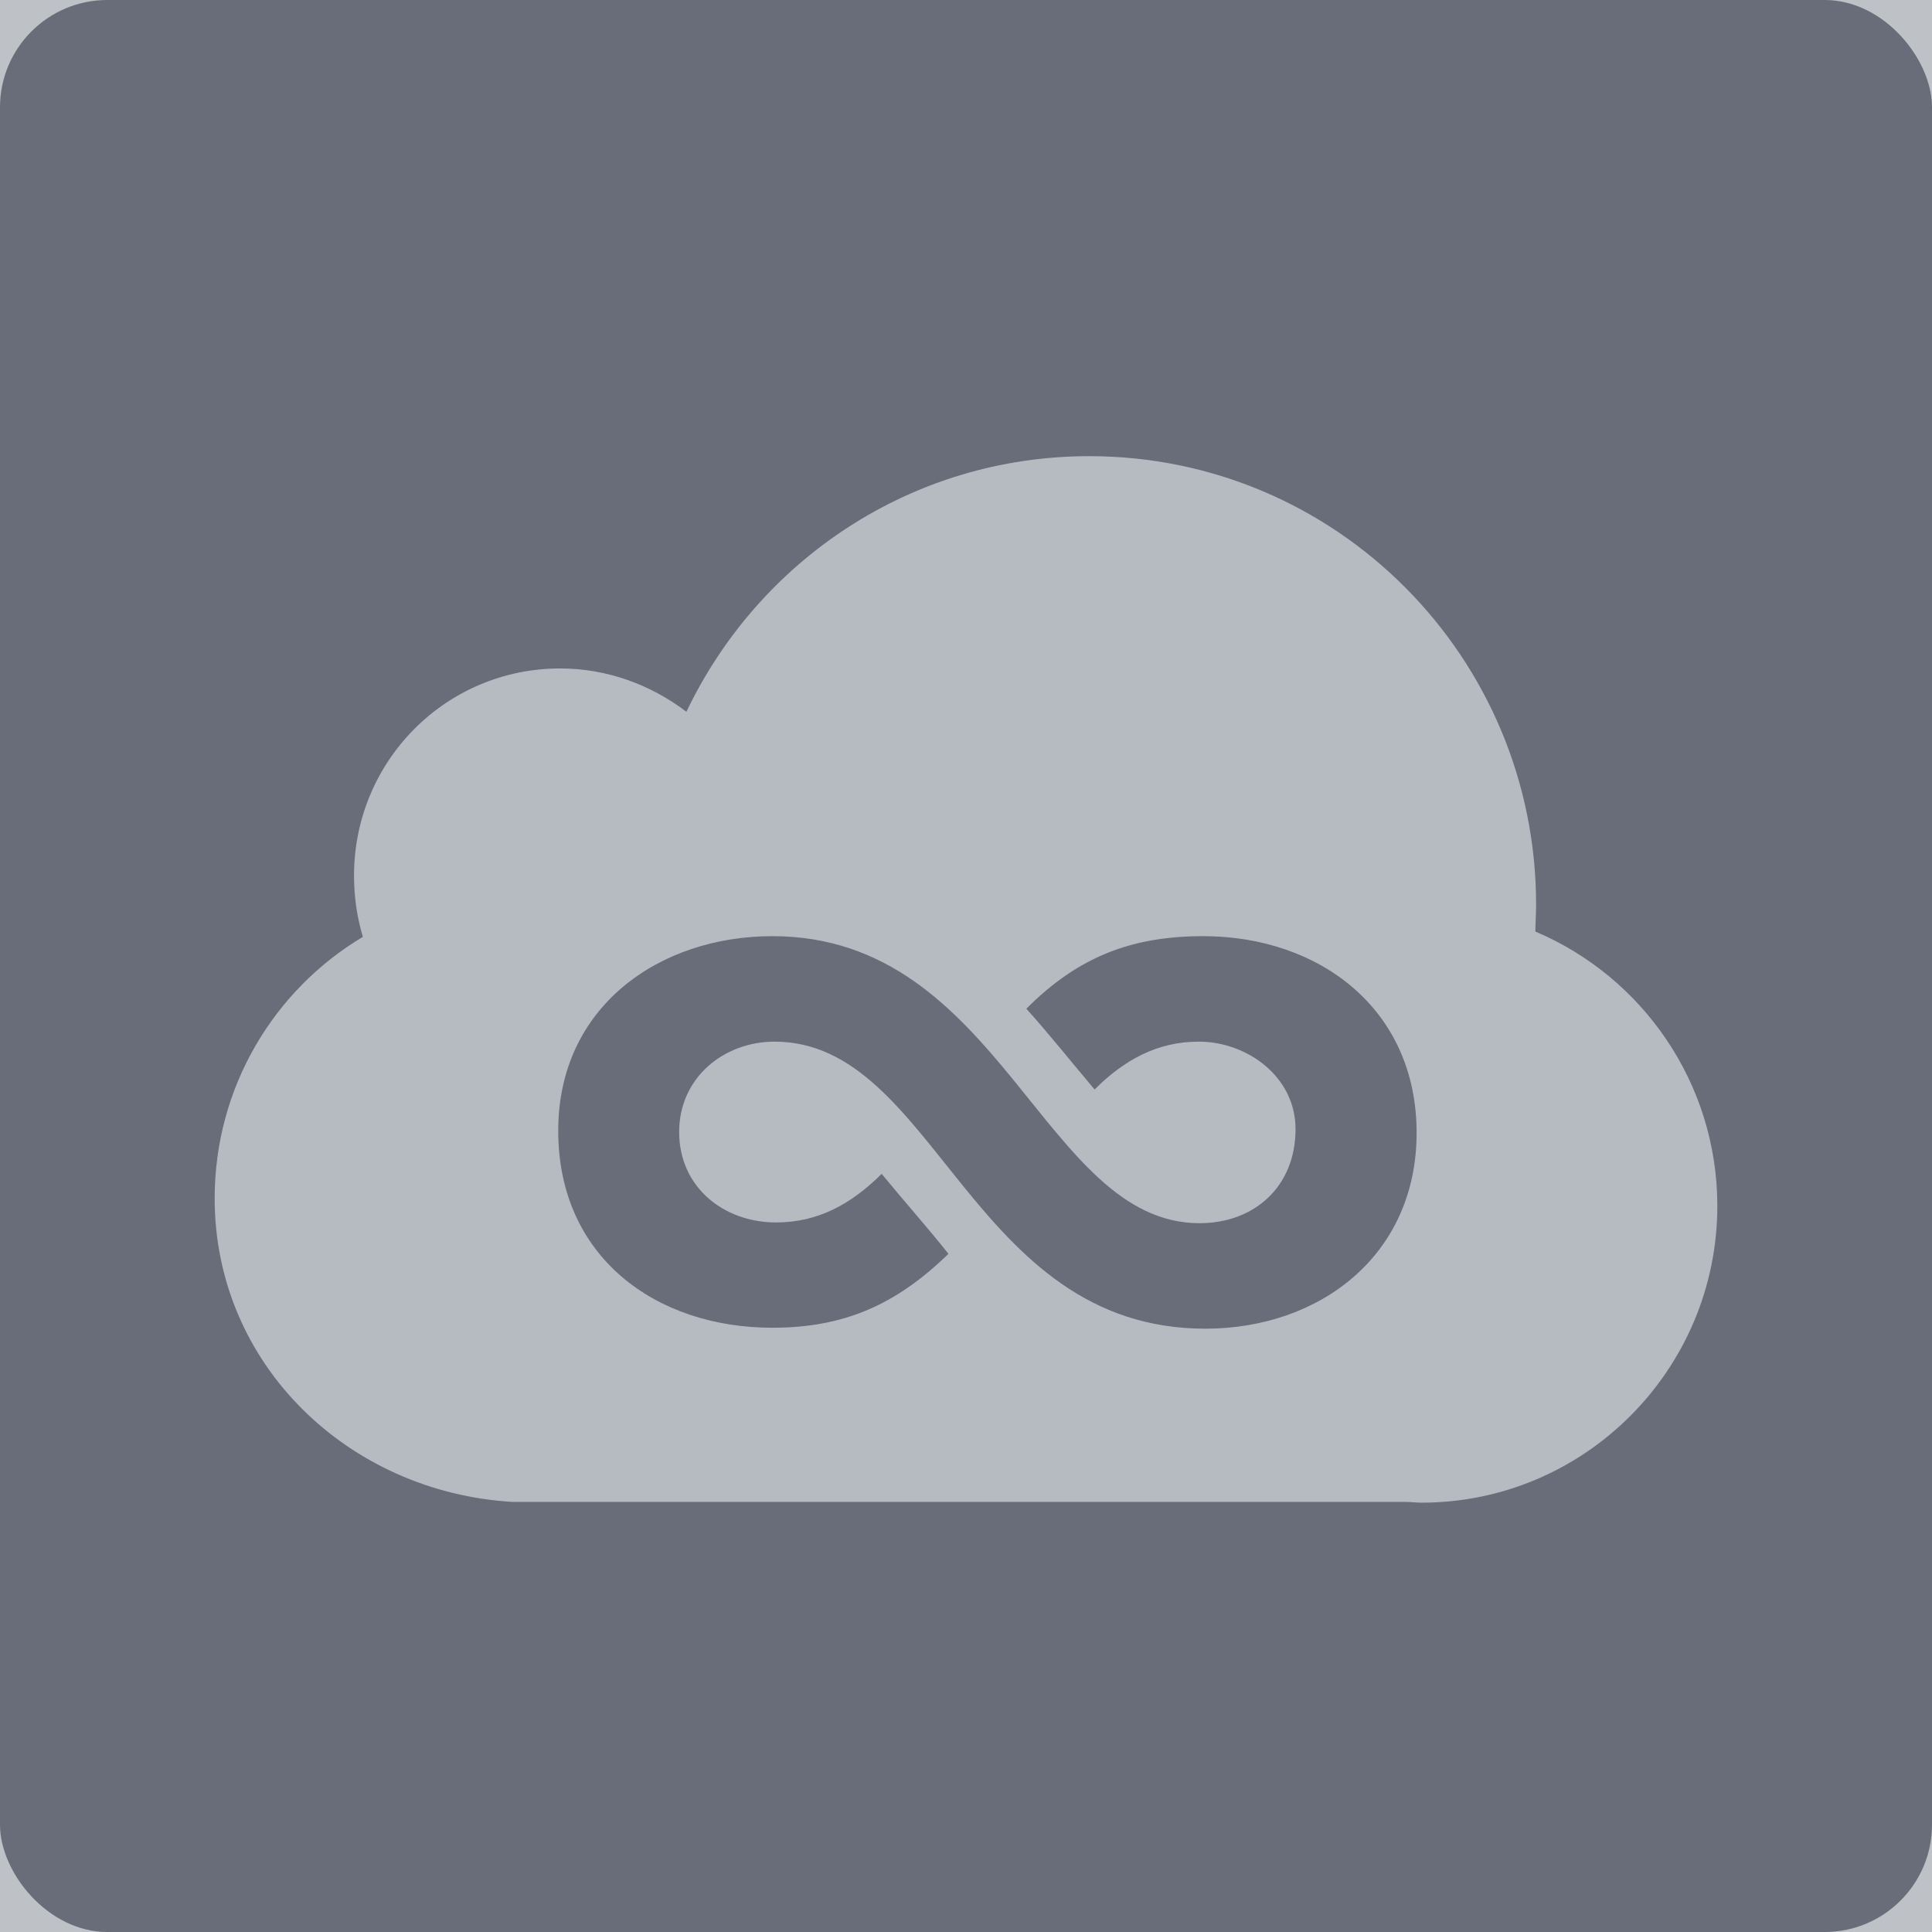 <?xml version="1.0" encoding="UTF-8"?>
<svg width="72px" height="72px" viewBox="0 0 72 72" version="1.1" xmlns="http://www.w3.org/2000/svg" xmlns:xlink="http://www.w3.org/1999/xlink">
    <!-- Generator: Sketch 49.3 (51167) - http://www.bohemiancoding.com/sketch -->
    <title>jsfiddle</title>
    <desc>Created with Sketch.</desc>
    <defs></defs>
    <g id="Page-1" stroke="none" stroke-width="1" fill="none" fill-rule="evenodd">
        <g id="Merger" transform="translate(-636, -3299)">
            <g id="Trust-us" transform="translate(-1, 2989)">
                <rect id="Rectangle-82-Copy" fill="#404754" opacity="0.338" x="0" y="0" width="1024" height="522"></rect>
                <g id="jsfiddle" opacity="0.8" transform="translate(637, 310)">
                    <rect id="Rectangle-3" fill="#525867" x="0" y="0" width="72" height="72" rx="4"></rect>
                    <path d="M64,44.941 C64,51.041 59.051,56 52.98,56 C52.765,56 52.57,55.972 52.379,55.972 L19.102,55.972 C12.977,55.61 8,50.846 8,44.662 C8,40.511 10.215,36.888 13.523,34.914 C13.306,34.19 13.194,33.437 13.194,32.628 C13.194,28.366 16.613,24.911 20.877,24.911 C22.627,24.911 24.268,25.524 25.58,26.527 C28.262,20.9 33.949,17 40.594,17 C49.809,17 57.246,24.494 57.246,33.714 C57.246,34.05 57.219,34.386 57.219,34.717 C61.184,36.389 64,40.344 64,44.941 L64,44.941 Z M28.783,49.481 C31.464,49.481 33.402,48.618 35.346,46.727 C34.551,45.724 33.676,44.746 32.857,43.746 C31.738,44.857 30.506,45.557 28.92,45.557 C26.977,45.557 25.31,44.248 25.31,42.186 C25.31,40.156 26.98,38.819 28.867,38.819 C34.884,38.819 36.168,49.516 44.918,49.516 C49.187,49.516 52.793,46.783 52.793,42.218 C52.793,37.592 49.156,34.888 44.839,34.888 C42.156,34.888 40.163,35.67 38.249,37.592 C39.124,38.565 39.941,39.596 40.792,40.602 C41.886,39.512 43.116,38.819 44.675,38.819 C46.48,38.819 48.281,40.128 48.281,42.078 C48.281,44.223 46.746,45.585 44.702,45.585 C38.878,45.585 37.319,34.888 28.786,34.888 C24.548,34.888 20.804,37.534 20.804,42.131 C20.795,46.835 24.432,49.481 28.783,49.481 L28.783,49.481 Z" id="Shape" fill="#B3B9C0"></path>
                </g>
            </g>
        </g>
    </g>
</svg>